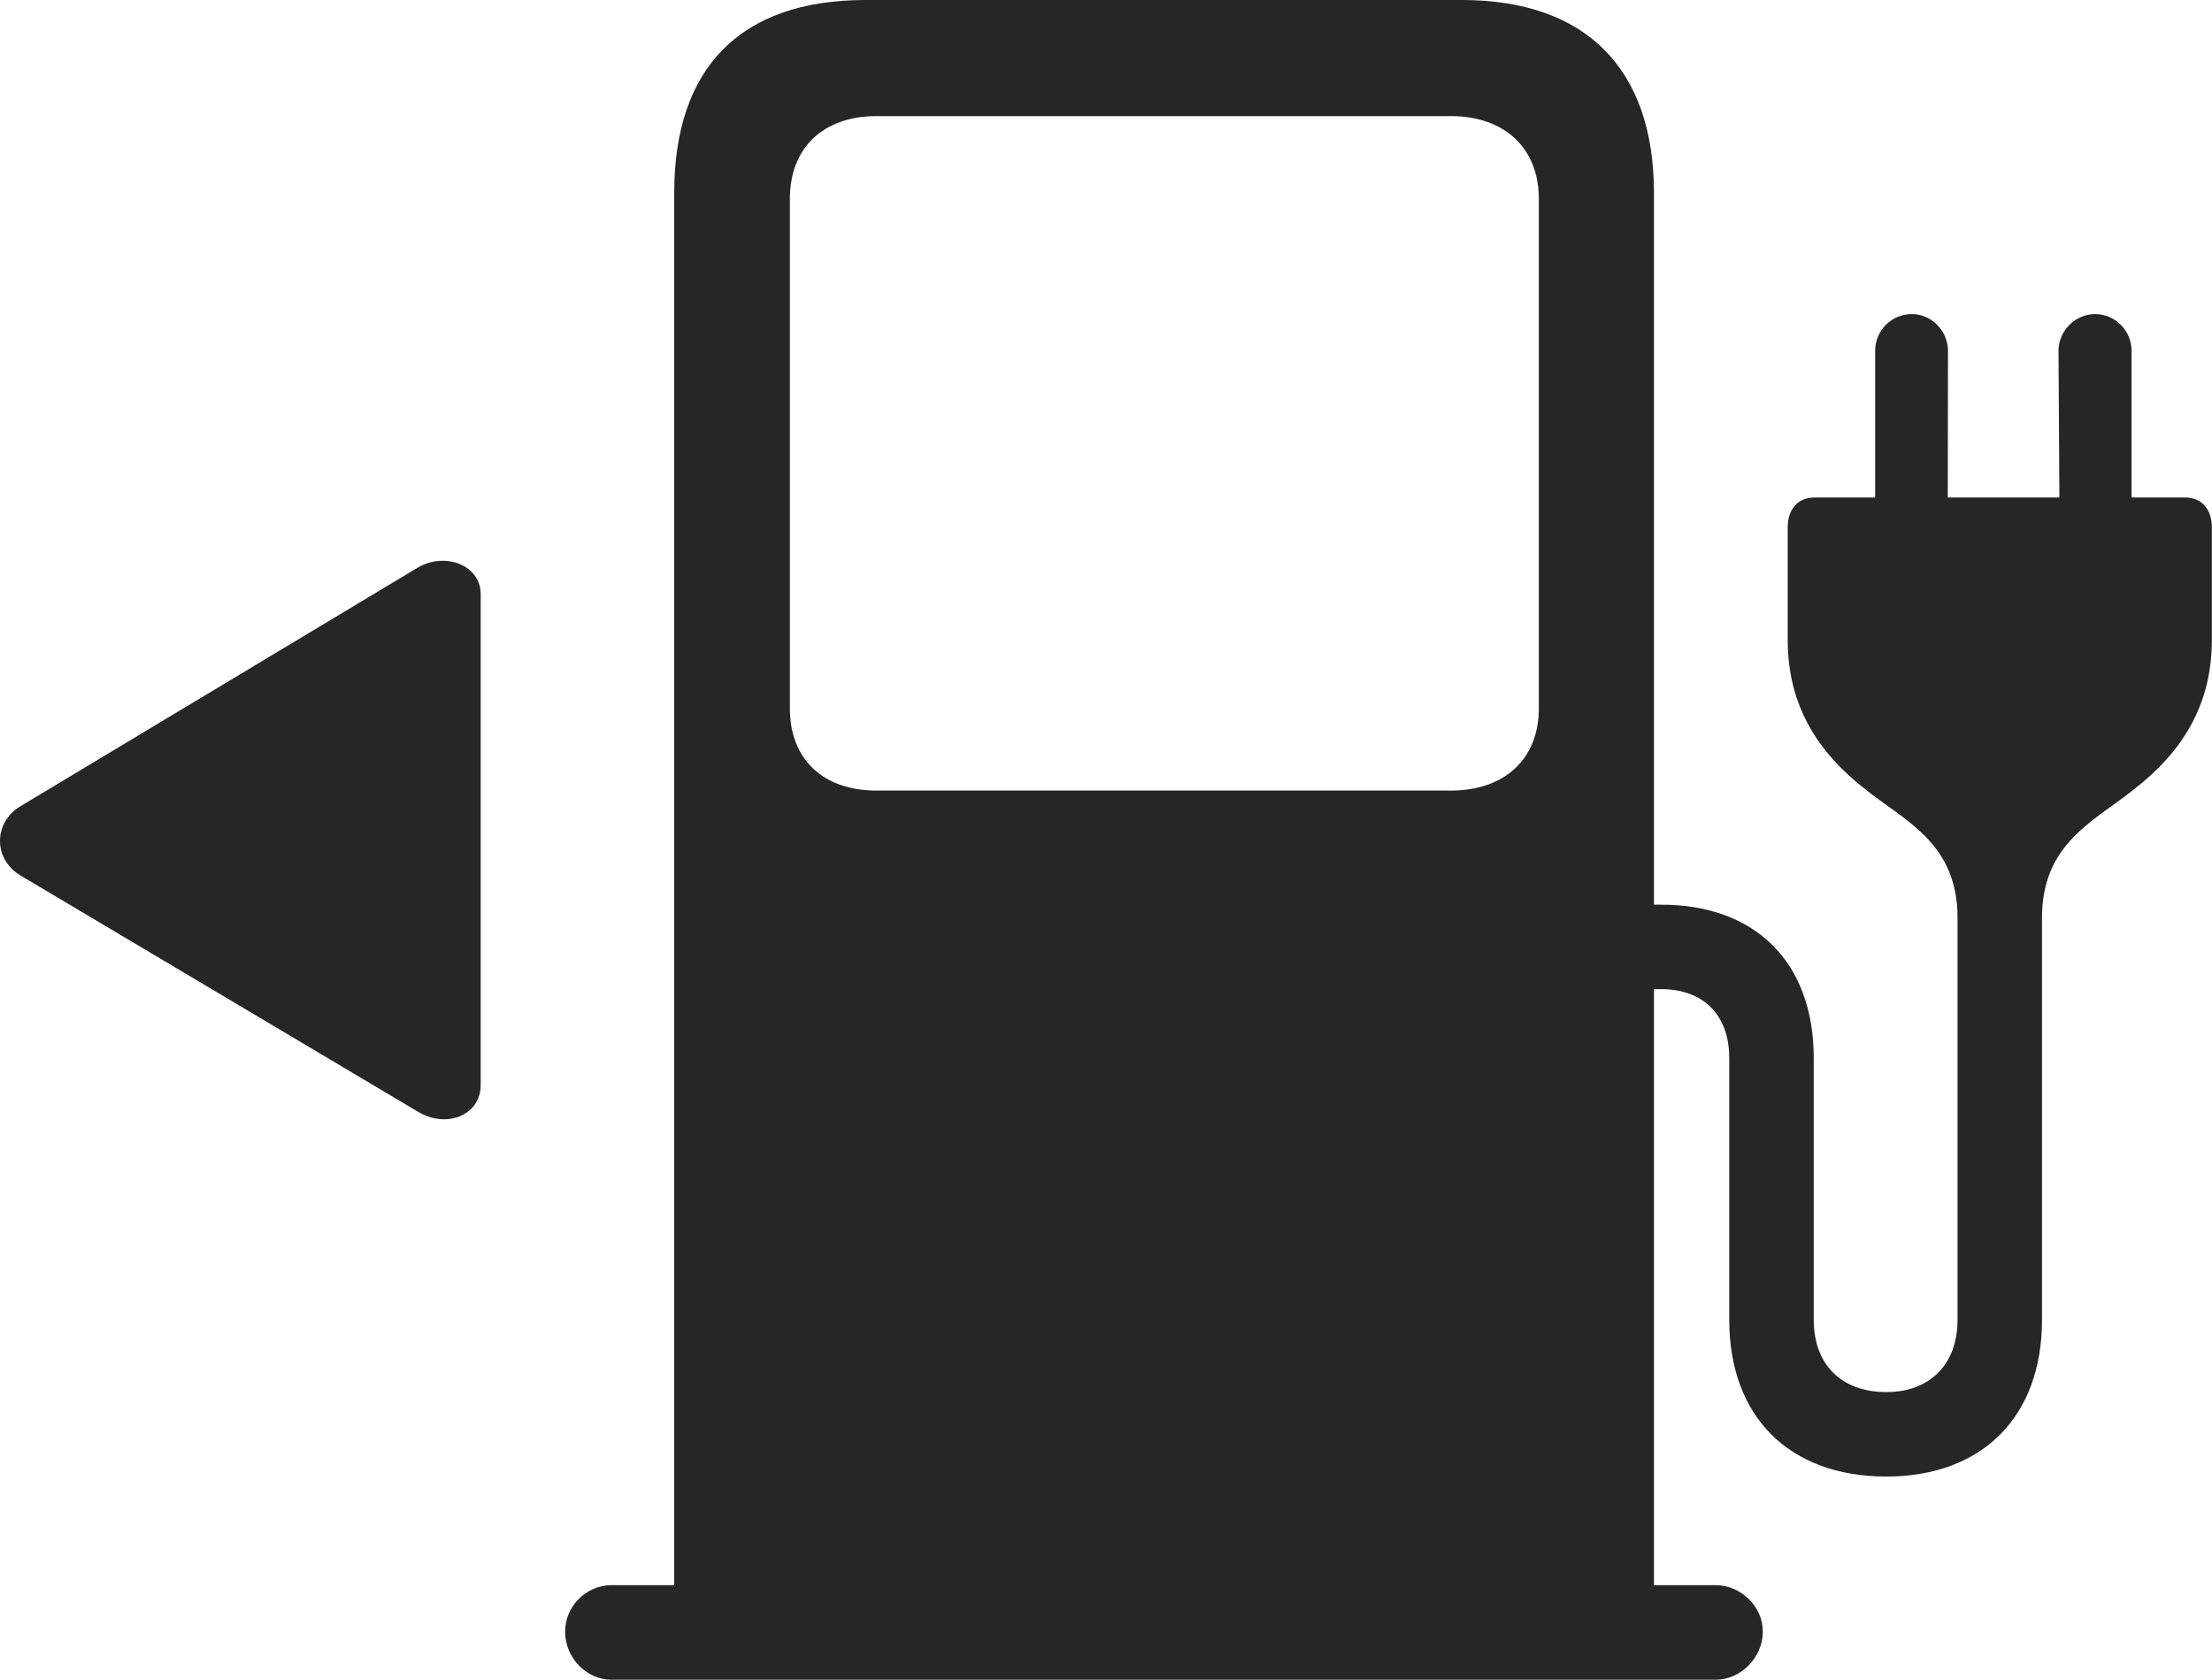 <?xml version="1.0" encoding="UTF-8"?>
<!--Generator: Apple Native CoreSVG 232.5-->
<!DOCTYPE svg
PUBLIC "-//W3C//DTD SVG 1.1//EN"
       "http://www.w3.org/Graphics/SVG/1.1/DTD/svg11.dtd">
<svg version="1.1" xmlns="http://www.w3.org/2000/svg" xmlns:xlink="http://www.w3.org/1999/xlink" width="141.044" height="107.149">
 <g>
  <rect height="107.149" opacity="0" width="141.044" x="0" y="0"/>
  <path d="M105.461 104.138L105.461 12.296C105.461 4.395 101.127 0 93.213 0L55.19 0C47.179 0 42.991 4.349 42.991 12.296L42.991 104.138ZM55.893 50.416C52.48 50.416 50.365 48.418 50.365 45.177L50.365 12.678C50.365 9.437 52.48 7.404 55.893 7.404L92.51 7.404C95.924 7.404 98.121 9.437 98.121 12.678L98.121 45.177C98.121 48.418 95.924 50.416 92.51 50.416ZM36.033 104.039C36.033 105.721 37.383 107.119 38.983 107.119L109.391 107.119C110.991 107.119 112.404 105.721 112.404 104.039C112.404 102.438 110.991 101.089 109.391 101.089L38.983 101.089C37.416 101.089 36.033 102.405 36.033 104.039ZM119.566 33.037L124.194 33.037L124.209 22.375C124.209 21.104 123.166 20.031 121.913 20.031C120.574 20.031 119.566 21.104 119.566 22.375ZM135.915 33.037L135.915 22.375C135.915 21.104 134.891 20.031 133.586 20.031C132.315 20.031 131.257 21.104 131.257 22.375L131.321 33.037ZM103.582 63.081L105.934 63.081C108.559 63.081 110.262 64.683 110.262 67.473L110.262 84.165C110.262 90.341 114.083 94.162 120.275 94.162C126.403 94.162 130.205 90.341 130.205 84.165L130.205 58.527C130.205 53.784 133.531 52.371 136.007 50.386C139.099 48.007 141.034 45.011 141.034 40.816L141.034 33.628C141.034 32.456 140.365 31.727 139.337 31.727L115.673 31.727C114.659 31.727 113.99 32.456 113.99 33.628L113.99 40.816C113.99 45.011 115.925 48.007 119.002 50.386C121.493 52.371 124.819 53.784 124.819 58.527L124.819 84.165C124.819 86.998 123.06 88.776 120.275 88.776C117.393 88.776 115.649 86.998 115.649 84.165L115.649 67.473C115.649 61.34 111.902 57.694 105.934 57.694L103.582 57.694Z" fill="#000000" fill-opacity="0.85"/>
  <path d="M1.32 51.403C-0.414 52.432-0.466 54.778 1.32 55.84L26.645 70.893C28.484 72.007 30.65 71.106 30.65 69.204L30.65 37.882C30.65 36.043 28.383 35.176 26.645 36.193Z" fill="#000000" fill-opacity="0.85"/>
 </g>
</svg>
